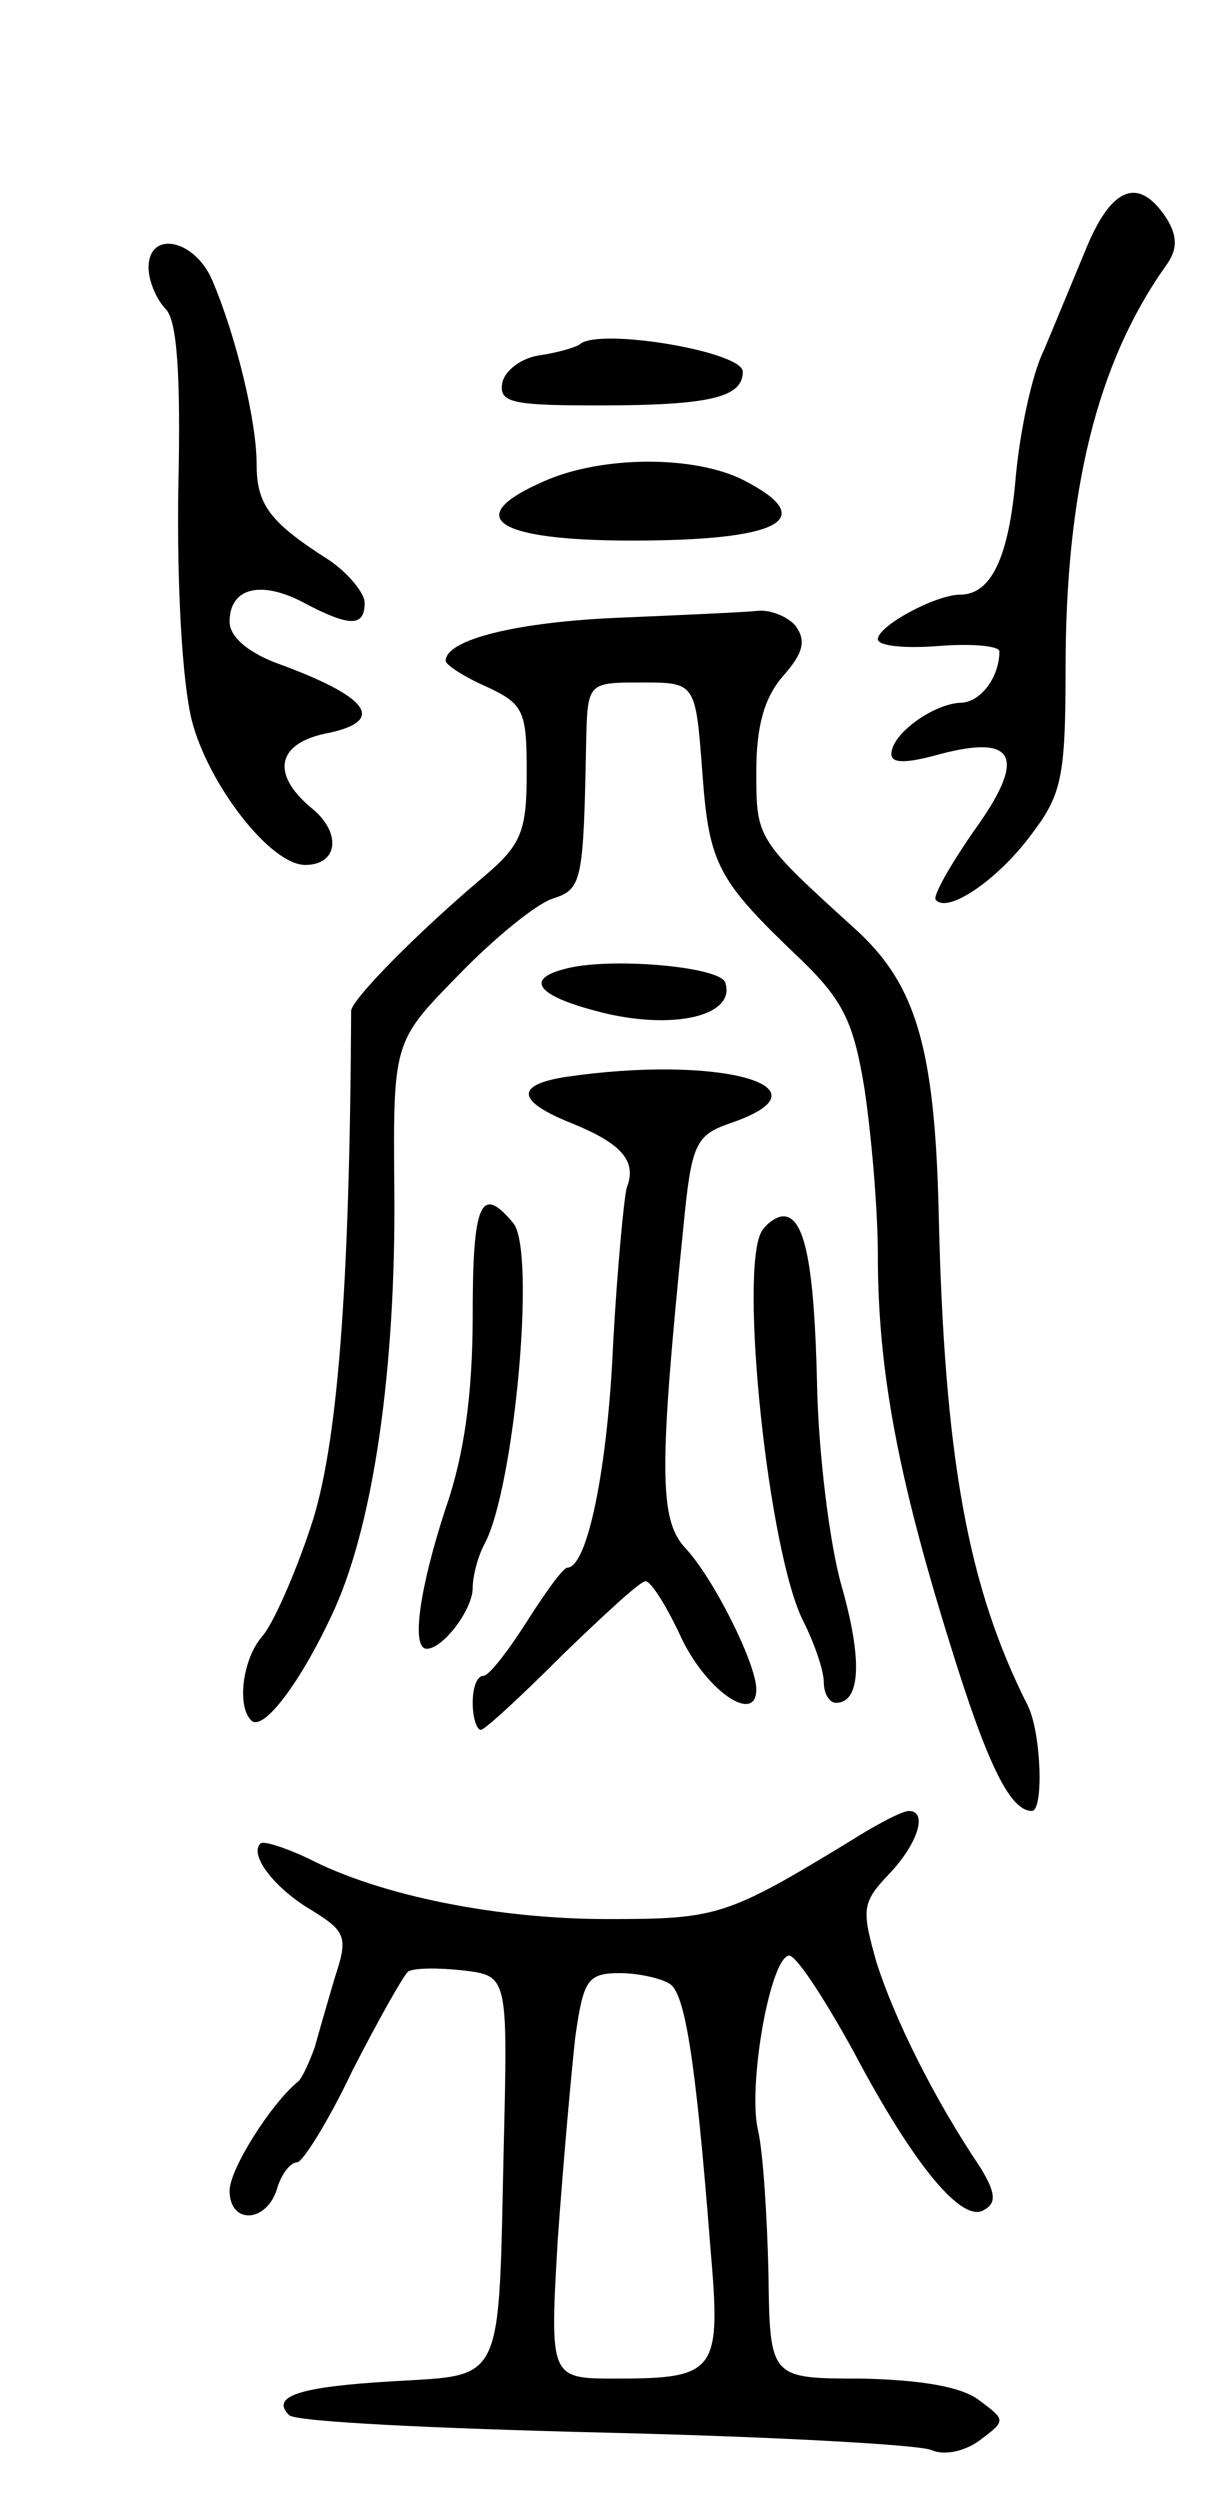 <svg version="1.0" xmlns="http://www.w3.org/2000/svg"
 width="91pt" height="185pt" viewBox="0 0 91 185"
 preserveAspectRatio="xMidYMid meet">
<g transform="translate(0,185) scale(0.1,-0.1)"
fill="#000000" stroke="none">
<path d="M805 1668 c-10 -24 -24 -58 -32 -77 -9 -18 -18 -61 -21 -95 -5 -58
-18 -86 -41 -86 -18 0 -61 -23 -61 -33 0 -5 20 -7 45 -5 25 2 45 0 45 -4 0
-19 -14 -38 -29 -38 -20 -1 -51 -23 -51 -38 0 -7 11 -7 36 0 57 15 64 -3 25
-57 -18 -26 -31 -49 -28 -51 9 -10 46 15 71 49 22 29 25 42 25 122 0 131 23
226 74 298 9 12 9 22 1 35 -20 31 -40 25 -59 -20z"/>
<path d="M110 1652 c0 -10 6 -24 13 -31 8 -9 11 -47 9 -134 -1 -72 3 -142 10
-170 12 -47 58 -107 84 -107 24 0 27 23 6 41 -31 25 -28 48 8 56 47 9 35 27
-37 53 -20 8 -33 19 -33 30 0 25 23 31 55 14 34 -18 45 -18 45 0 0 7 -12 22
-27 32 -44 28 -53 41 -53 71 0 31 -15 94 -33 136 -13 30 -47 37 -47 9z"/>
<path d="M429 1595 c-3 -2 -16 -6 -30 -8 -13 -2 -25 -11 -27 -20 -3 -15 7 -17
71 -17 83 0 107 6 107 25 0 15 -108 33 -121 20z"/>
<path d="M403 1494 c-62 -27 -36 -44 65 -44 111 0 139 16 82 45 -36 18 -104
18 -147 -1z"/>
<path d="M460 1393 c-76 -3 -130 -16 -130 -32 0 -3 14 -12 30 -19 28 -13 30
-18 30 -64 0 -43 -4 -53 -31 -76 -50 -42 -99 -92 -99 -100 -1 -205 -10 -323
-30 -382 -12 -36 -28 -72 -36 -81 -14 -16 -19 -51 -8 -62 9 -9 38 30 62 83 29
65 45 179 44 307 -1 112 -1 112 47 161 27 28 58 53 70 57 22 7 23 12 25 115 1
45 1 45 41 45 40 0 40 0 45 -66 5 -69 11 -80 73 -139 31 -30 39 -46 47 -95 5
-33 10 -89 10 -124 0 -85 15 -164 53 -286 28 -91 45 -125 61 -125 9 0 7 58 -3
78 -44 87 -62 182 -66 367 -3 120 -17 166 -60 206 -75 68 -75 68 -75 118 0 34
6 55 20 71 15 17 17 26 9 37 -6 7 -19 12 -28 11 -9 -1 -54 -3 -101 -5z"/>
<path d="M418 1133 c-31 -8 -19 -21 31 -33 52 -12 96 -1 88 23 -4 12 -87 19
-119 10z"/>
<path d="M418 1053 c-37 -6 -35 -18 5 -34 37 -15 49 -28 41 -48 -2 -8 -7 -60
-10 -115 -4 -92 -19 -166 -34 -166 -3 0 -16 -18 -30 -40 -14 -22 -28 -40 -32
-40 -5 0 -8 -9 -8 -20 0 -11 3 -20 6 -20 3 0 30 25 60 55 31 30 58 55 62 55 4
0 16 -19 27 -43 19 -39 55 -63 55 -37 0 19 -32 83 -53 105 -19 21 -19 59 -1
237 6 62 9 68 35 77 79 27 -9 51 -123 34z"/>
<path d="M350 877 c0 -57 -6 -103 -20 -143 -19 -58 -26 -104 -14 -104 12 0 34
29 34 45 0 9 4 24 9 33 22 42 38 217 21 237 -24 29 -30 15 -30 -68z"/>
<path d="M564 939 c-17 -29 5 -239 31 -289 8 -16 15 -36 15 -45 0 -8 4 -15 9
-15 18 0 20 31 4 87 -9 32 -17 99 -18 148 -2 89 -9 125 -25 125 -5 0 -12 -5
-16 -11z"/>
<path d="M630 488 c-92 -56 -99 -58 -180 -58 -81 0 -168 17 -222 45 -17 8 -33
13 -35 11 -9 -8 10 -33 37 -49 26 -16 28 -20 18 -50 -5 -17 -12 -41 -15 -52
-4 -11 -9 -22 -12 -25 -20 -16 -51 -65 -51 -81 0 -25 27 -24 35 1 3 11 10 20
15 20 4 0 23 30 41 68 19 37 37 69 41 73 4 3 23 3 41 1 33 -4 33 -4 30 -130
-4 -178 1 -169 -82 -174 -69 -4 -91 -11 -77 -25 4 -5 110 -10 234 -13 125 -3
234 -9 242 -13 9 -4 24 -1 35 7 20 15 20 15 0 30 -13 10 -43 15 -87 16 -68 0
-68 0 -69 78 -1 42 -4 91 -8 107 -7 33 9 125 23 128 5 1 26 -31 48 -71 45 -85
81 -128 97 -117 9 5 8 13 -3 31 -35 52 -64 111 -77 152 -11 39 -11 44 9 65 22
23 29 47 15 47 -5 0 -24 -10 -43 -22z m-134 -106 c11 -7 19 -54 30 -195 8 -92
5 -97 -70 -97 -49 0 -49 0 -43 103 4 56 10 123 13 150 6 42 9 47 33 47 14 0
31 -4 37 -8z"/>
</g>
</svg>
